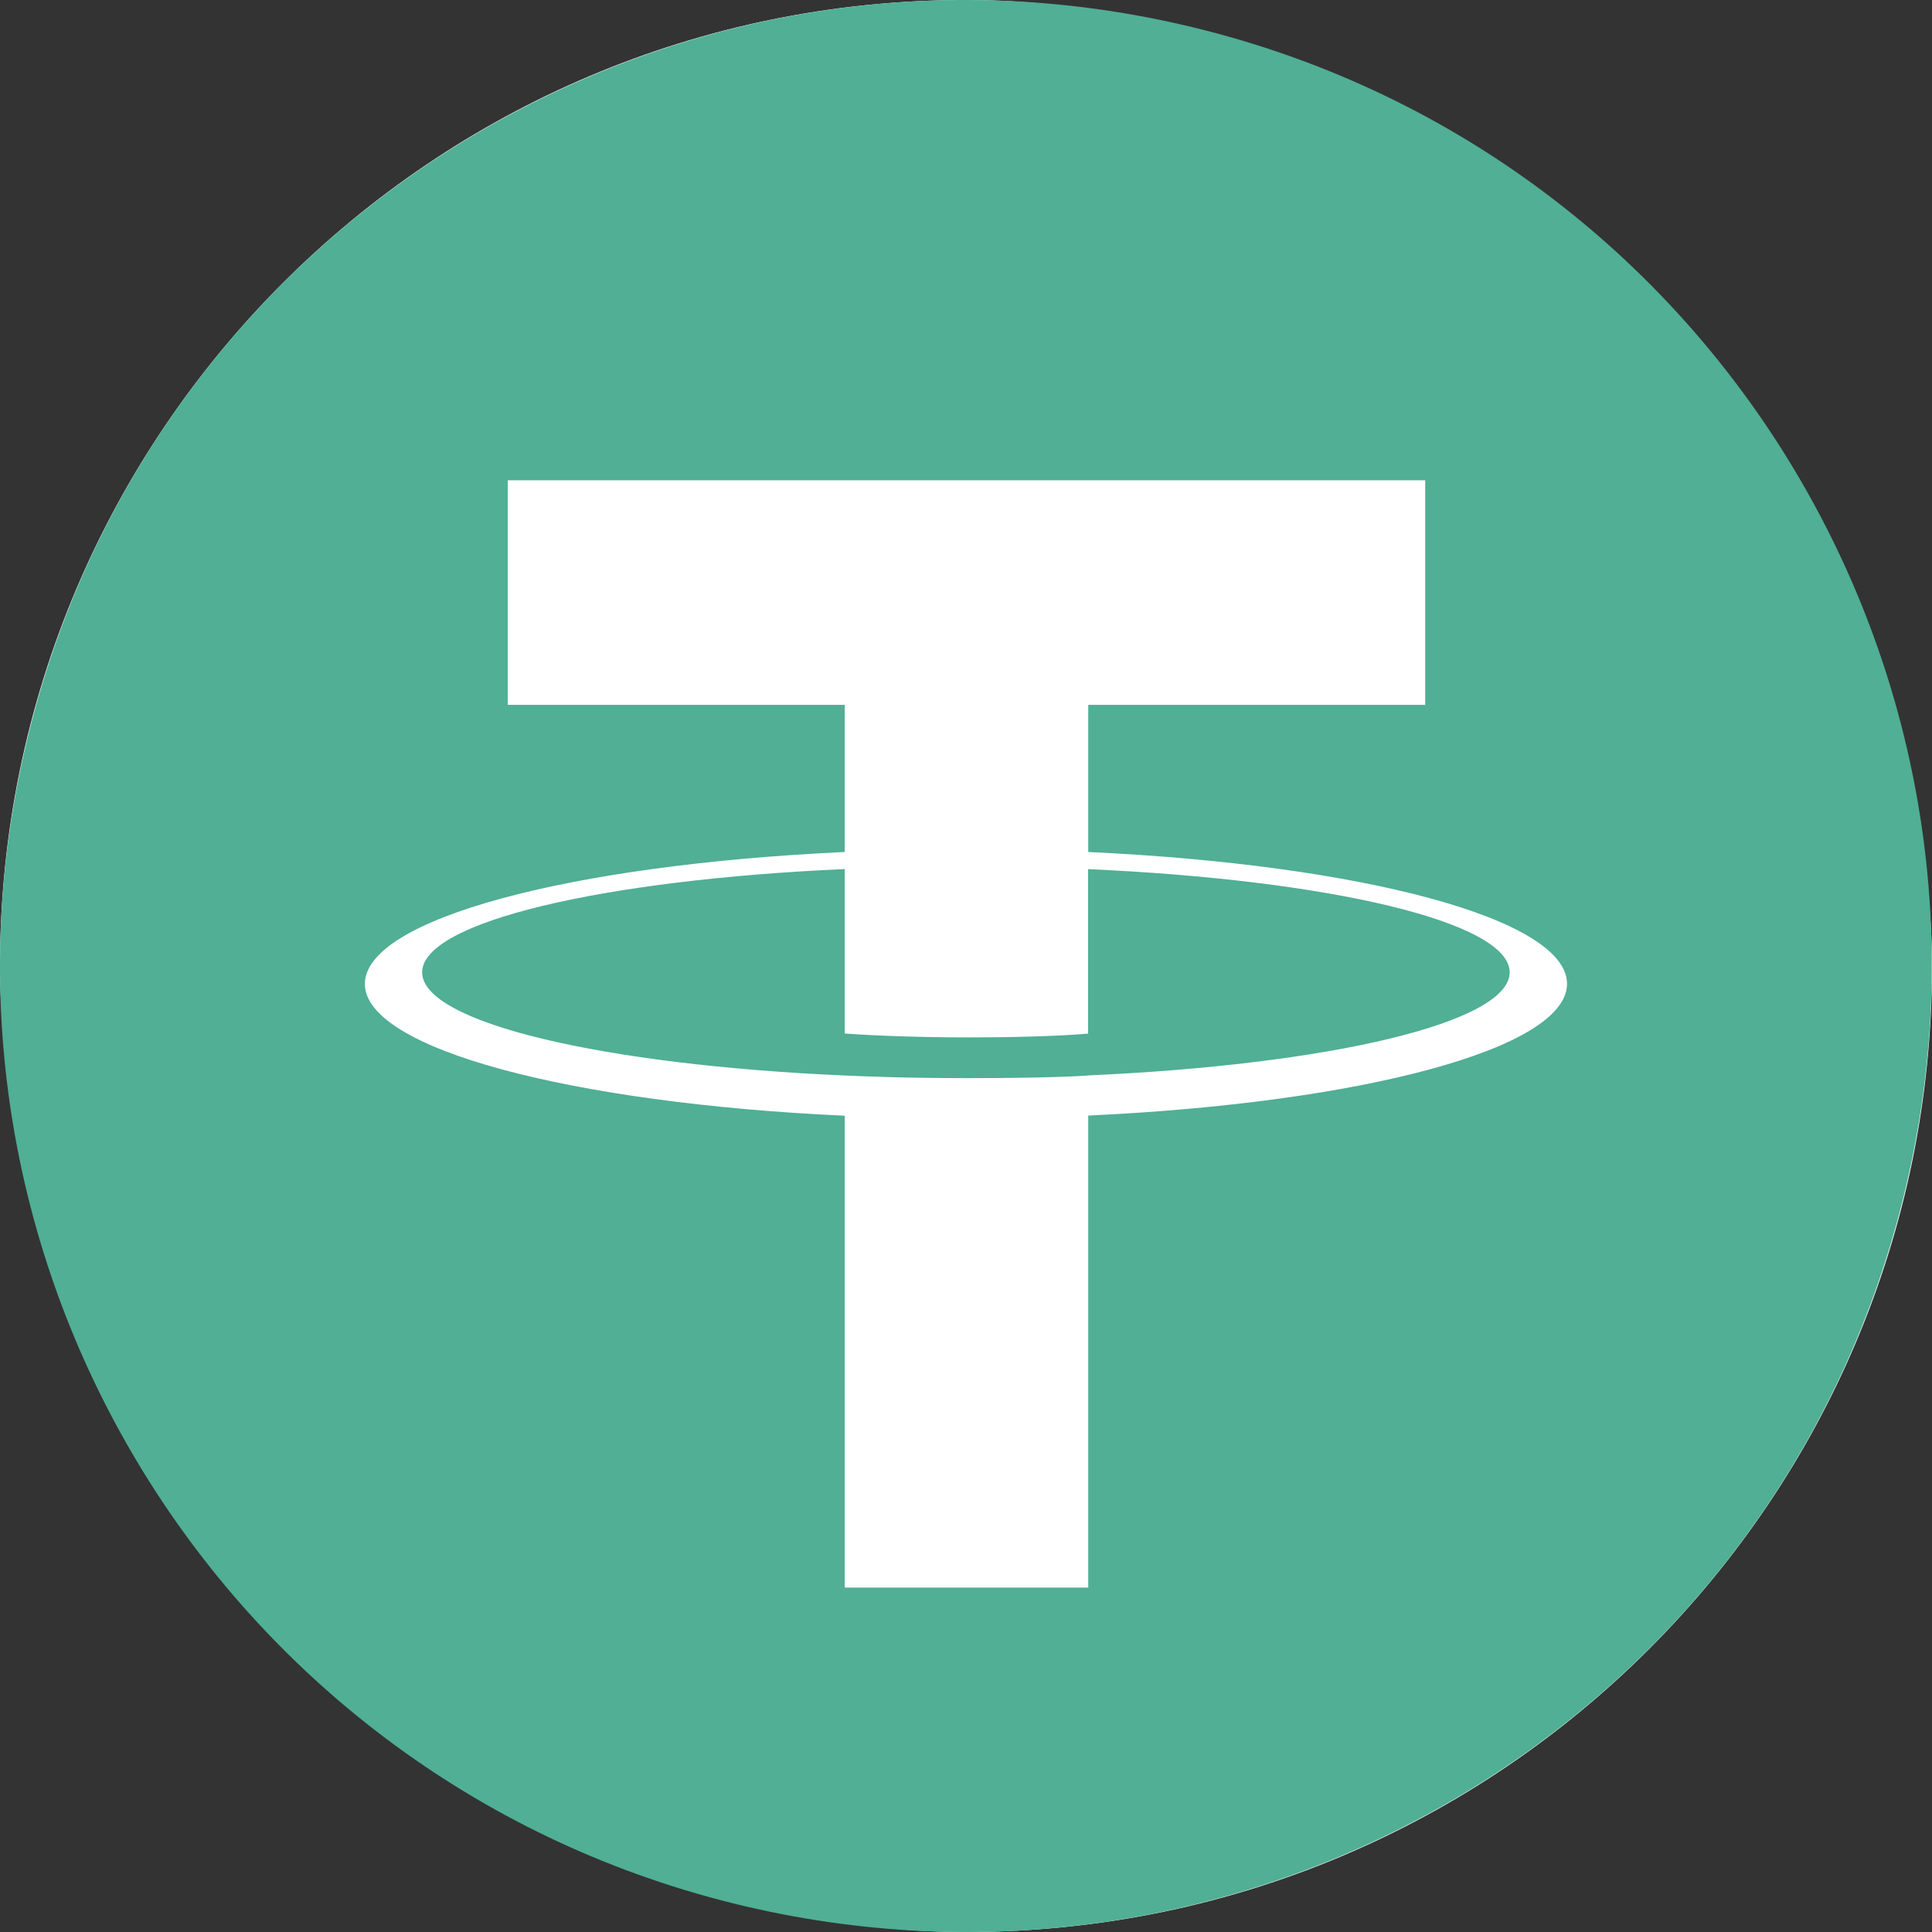 <svg width="22" height="22" viewBox="0 0 22 22" fill="none" xmlns="http://www.w3.org/2000/svg">
<rect x="0" y="0" width="22" height="22" fill="#333333" stroke="none"/>
<rect width="22" height="22" rx="11" fill="white"/>
<path d="M21.668 13.661C20.199 19.554 14.231 23.14 8.337 21.671C2.446 20.201 -1.14 14.233 0.329 8.34C1.798 2.447 7.766 -1.14 13.658 0.329C19.552 1.798 23.138 7.768 21.668 13.661L21.668 13.661H21.668Z" fill="#50AF95"/>
<path fill-rule="evenodd" clip-rule="evenodd" d="M12.392 12.247C12.314 12.253 11.912 12.277 11.016 12.277C10.303 12.277 9.797 12.255 9.619 12.247C6.864 12.126 4.807 11.646 4.807 11.072C4.807 10.498 6.864 10.019 9.619 9.896V11.769C9.8 11.782 10.315 11.813 11.028 11.813C11.884 11.813 12.312 11.777 12.39 11.77V9.897C15.139 10.019 17.191 10.499 17.191 11.072C17.191 11.645 15.14 12.124 12.39 12.246L12.392 12.247ZM12.392 9.703V8.026H16.229V5.469H5.782V8.026H9.619V9.702C6.5 9.846 4.155 10.463 4.155 11.204C4.155 11.944 6.5 12.561 9.619 12.705V18.078H12.392V12.703C15.503 12.559 17.844 11.942 17.844 11.203C17.844 10.463 15.505 9.846 12.392 9.702L12.392 9.703Z" fill="white"/>
</svg>
